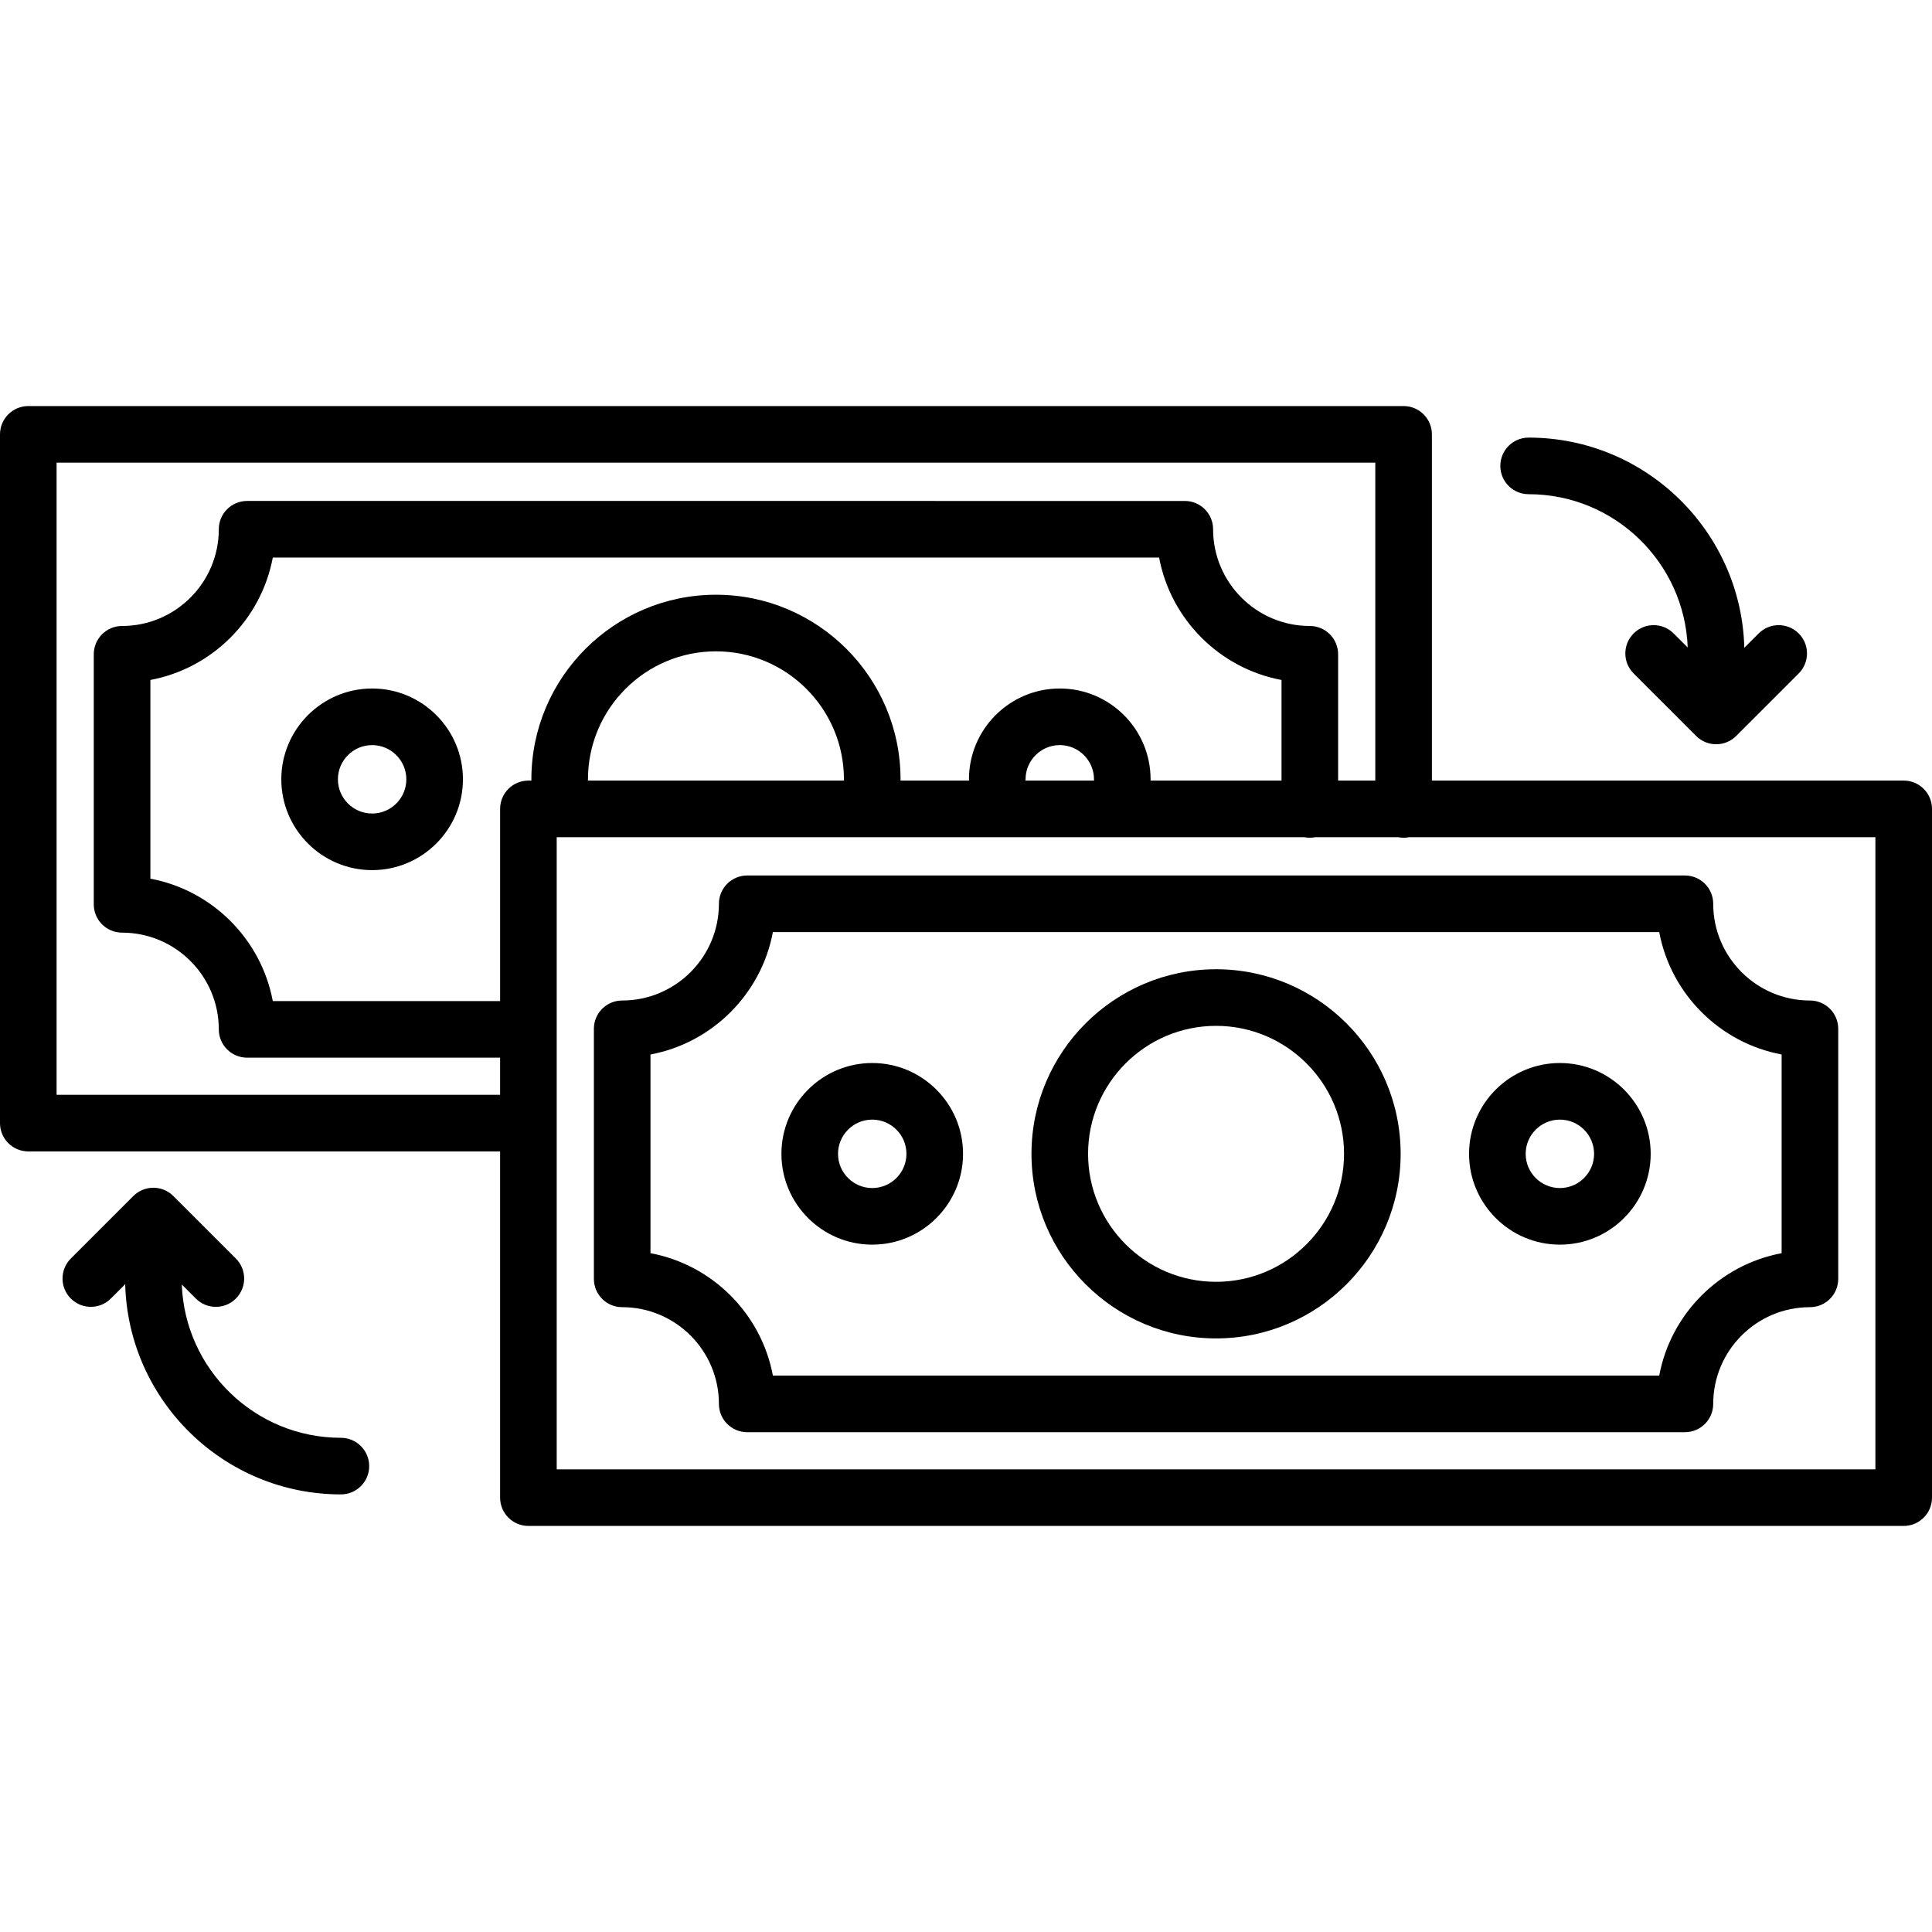 <?xml version="1.0" encoding="iso-8859-1"?>
<!-- Generator: Adobe Illustrator 19.0.0, SVG Export Plug-In . SVG Version: 6.00 Build 0)  -->
<svg version="1.1" id="Capa_1" xmlns="http://www.w3.org/2000/svg" xmlns:xlink="http://www.w3.org/1999/xlink" x="0px" y="0px"
	 viewBox="0 0 512 512" style="enable-background:new 0 0 512 512;" xml:space="preserve">
<g>
	<g>
		<path d="M504.5,206.861H379.467V115.11c0-4.143-3.357-7.5-7.5-7.5H7.5c-4.143,0-7.5,3.357-7.5,7.5v182.528
			c0,4.143,3.357,7.5,7.5,7.5h125.033v91.751c0,4.143,3.357,7.5,7.5,7.5H504.5c4.143,0,7.5-3.357,7.5-7.5V214.361
			C512,210.219,508.643,206.861,504.5,206.861z M132.533,290.139H15V122.61h349.467v84.251h-9.85v-33.469c0-4.143-3.357-7.5-7.5-7.5
			c-14.135,0-25.634-11.499-25.634-25.634c0-4.143-3.357-7.5-7.5-7.5H65.485c-4.143,0-7.5,3.357-7.5,7.5
			c0,14.135-11.499,25.634-25.634,25.634c-4.143,0-7.5,3.357-7.5,7.5v66.268c0,4.143,3.357,7.5,7.5,7.5
			c14.135,0,25.634,11.499,25.634,25.634c0,4.143,3.357,7.5,7.5,7.5h67.048V290.139z M140.035,206.861c-4.143,0-7.5,3.357-7.5,7.5
			v50.933H72.292c-3.073-16.404-16.036-29.367-32.44-32.44v-52.654c16.404-3.073,29.367-16.036,32.44-32.44h234.885
			c3.073,16.404,16.036,29.367,32.44,32.44v26.662H304.9v-0.001c0.005-0.112,0.017-0.222,0.017-0.335
			c0-13.27-10.796-24.066-24.066-24.066s-24.067,10.796-24.067,24.066c0,0.113,0.012,0.223,0.017,0.335h-18.165
			c0.005-0.112,0.017-0.222,0.017-0.335c0-26.973-21.944-48.916-48.917-48.916c-26.973,0-48.916,21.943-48.916,48.916
			c0,0.113,0.012,0.223,0.017,0.335H140.035z M289.934,206.861h-18.167c0.005-0.112,0.017-0.222,0.017-0.335
			c0-4.999,4.067-9.066,9.067-9.066c4.999,0,9.066,4.067,9.066,9.066C289.917,206.639,289.929,206.749,289.934,206.861z
			 M223.668,206.861h-67.867c0.005-0.112,0.017-0.222,0.017-0.335c0-18.701,15.215-33.916,33.916-33.916
			c18.702,0,33.917,15.215,33.917,33.916C223.651,206.639,223.663,206.749,223.668,206.861z M497,389.391H147.533v-91.732
			c0-0.007,0.001-0.013,0.001-0.019c0-0.006-0.001-0.013-0.001-0.019v-24.787c0-0.013,0.002-0.025,0.002-0.039
			c0-0.013-0.002-0.026-0.002-0.039v-50.894h198.104c0.478,0.096,0.973,0.148,1.48,0.148c0.507,0,1.001-0.052,1.48-0.148h21.89
			c0.479,0.096,0.973,0.148,1.48,0.148s1.001-0.052,1.48-0.148H497V389.391z"/>
	</g>
</g>
<g>
	<g>
		<path d="M479.651,265.145c-14.134,0-25.633-11.499-25.633-25.633c0-4.143-3.357-7.5-7.5-7.5H198.019v0c-4.143,0-7.5,3.357-7.5,7.5
			c0,14.134-11.499,25.633-25.634,25.633c-4.143,0-7.5,3.357-7.5,7.5v66.269c0,4.143,3.357,7.5,7.5,7.5
			c14.135,0,25.634,11.499,25.634,25.634c0,4.143,3.357,7.5,7.5,7.5h248.499c4.143,0,7.5-3.357,7.5-7.5
			c0-14.135,11.499-25.634,25.633-25.634c4.143,0,7.5-3.357,7.5-7.5v-66.269C487.151,268.502,483.794,265.145,479.651,265.145z
			 M472.15,332.105c-16.404,3.073-29.366,16.036-32.439,32.44H204.825c-3.073-16.404-16.036-29.367-32.44-32.44v-52.655
			c16.404-3.073,29.367-16.035,32.44-32.439h234.886c3.073,16.404,16.035,29.366,32.439,32.439V332.105z"/>
	</g>
</g>
<g>
	<g>
		<path d="M322.268,256.861c-26.973,0-48.916,21.944-48.916,48.917c0,26.973,21.943,48.916,48.916,48.916
			s48.917-21.943,48.917-48.916C371.185,278.806,349.24,256.861,322.268,256.861z M322.268,339.694
			c-18.701,0-33.916-15.215-33.916-33.916c0-18.702,15.215-33.917,33.916-33.917c18.702,0,33.917,15.215,33.917,33.917
			C356.185,324.479,340.97,339.694,322.268,339.694z"/>
	</g>
</g>
<g>
	<g>
		<path d="M231.151,281.711c-13.27,0-24.066,10.797-24.066,24.067c0,13.271,10.796,24.066,24.066,24.066
			c13.271,0,24.066-10.796,24.066-24.066C255.218,292.508,244.422,281.711,231.151,281.711z M231.151,314.845
			c-4.999,0-9.066-4.067-9.066-9.066c0-5,4.067-9.067,9.066-9.067c4.999,0,9.066,4.067,9.066,9.067
			C240.218,310.777,236.15,314.845,231.151,314.845z"/>
	</g>
</g>
<g>
	<g>
		<path d="M413.384,281.711c-13.27,0-24.066,10.797-24.066,24.067c0,13.271,10.796,24.066,24.066,24.066
			c13.271,0,24.066-10.796,24.066-24.066C437.45,292.508,426.654,281.711,413.384,281.711z M413.384,314.845
			c-4.999,0-9.066-4.067-9.066-9.066c0-5,4.067-9.067,9.066-9.067c4.999,0,9.066,4.067,9.066,9.067
			C422.45,310.777,418.383,314.845,413.384,314.845z"/>
	</g>
</g>
<g>
	<g>
		<path d="M98.618,182.461c-13.271,0-24.067,10.796-24.067,24.066c0,13.271,10.797,24.066,24.067,24.066
			c13.27,0,24.066-10.796,24.066-24.066C122.685,193.256,111.889,182.461,98.618,182.461z M98.618,215.594
			c-5,0-9.067-4.067-9.067-9.066c0-4.999,4.067-9.066,9.067-9.066c4.999,0,9.066,4.067,9.066,9.066
			C107.685,211.525,103.617,215.594,98.618,215.594z"/>
	</g>
</g>
<g>
	<g>
		<path d="M476.674,167.868c-2.93-2.929-7.679-2.93-10.607-0.001l-3.803,3.802c-0.8-30.848-26.125-55.701-57.162-55.701
			c-4.143,0-7.5,3.357-7.5,7.5c-0.001,4.142,3.356,7.5,7.499,7.5c22.741,0,41.327,18.083,42.16,40.623l-3.726-3.725
			c-2.93-2.93-7.679-2.929-10.606,0.001c-2.929,2.929-2.929,7.678,0.001,10.606l16.563,16.56c0.177,0.178,0.364,0.346,0.558,0.505
			c0.076,0.062,0.155,0.115,0.233,0.174c0.118,0.089,0.234,0.18,0.356,0.262c0.099,0.066,0.202,0.123,0.304,0.184
			c0.108,0.065,0.214,0.133,0.326,0.193c0.106,0.056,0.214,0.104,0.322,0.155c0.114,0.054,0.226,0.111,0.342,0.159
			c0.106,0.044,0.214,0.079,0.322,0.118c0.123,0.044,0.245,0.092,0.371,0.13c0.108,0.032,0.217,0.056,0.326,0.084
			c0.128,0.033,0.255,0.068,0.386,0.094c0.127,0.025,0.256,0.04,0.385,0.059c0.113,0.017,0.225,0.038,0.339,0.049
			c0.246,0.024,0.493,0.037,0.74,0.037s0.494-0.013,0.74-0.037c0.115-0.011,0.226-0.033,0.339-0.049
			c0.128-0.018,0.257-0.033,0.385-0.059c0.131-0.026,0.257-0.062,0.386-0.094c0.109-0.028,0.218-0.051,0.325-0.084
			c0.126-0.038,0.248-0.085,0.371-0.13c0.107-0.039,0.215-0.074,0.321-0.118c0.117-0.048,0.229-0.105,0.343-0.159
			c0.107-0.051,0.216-0.098,0.321-0.154c0.112-0.06,0.218-0.128,0.326-0.193c0.102-0.061,0.205-0.118,0.304-0.184
			c0.123-0.082,0.239-0.173,0.356-0.262c0.077-0.059,0.157-0.112,0.233-0.174c0.194-0.159,0.381-0.327,0.558-0.505l16.562-16.56
			C479.603,175.545,479.603,170.797,476.674,167.868z"/>
	</g>
</g>
<g>
	<g>
		<path d="M90.336,381.031c-22.74,0-41.326-18.082-42.16-40.623l3.725,3.724c1.464,1.464,3.384,2.196,5.303,2.196
			s3.839-0.732,5.304-2.197c2.929-2.929,2.929-7.678-0.001-10.606l-16.562-16.56c-0.177-0.178-0.363-0.346-0.557-0.504
			c-0.076-0.063-0.157-0.117-0.235-0.176c-0.117-0.088-0.233-0.179-0.355-0.261c-0.098-0.066-0.201-0.123-0.301-0.183
			c-0.109-0.066-0.216-0.134-0.329-0.194c-0.102-0.055-0.208-0.101-0.313-0.151c-0.117-0.056-0.233-0.114-0.353-0.164
			c-0.1-0.041-0.203-0.074-0.305-0.111c-0.129-0.047-0.256-0.096-0.388-0.136c-0.1-0.03-0.201-0.052-0.301-0.077
			c-0.136-0.035-0.272-0.073-0.411-0.1c-0.111-0.022-0.222-0.034-0.333-0.051c-0.131-0.02-0.26-0.044-0.393-0.057
			c-0.185-0.018-0.371-0.024-0.557-0.028c-0.06-0.001-0.118-0.009-0.178-0.009s-0.118,0.008-0.178,0.009
			c-0.186,0.004-0.371,0.01-0.556,0.028c-0.133,0.013-0.262,0.037-0.393,0.057c-0.111,0.017-0.223,0.029-0.333,0.051
			c-0.139,0.027-0.274,0.065-0.411,0.1c-0.101,0.026-0.202,0.047-0.301,0.077c-0.132,0.04-0.259,0.089-0.388,0.135
			c-0.102,0.037-0.205,0.07-0.306,0.112c-0.12,0.05-0.235,0.108-0.352,0.163c-0.105,0.05-0.211,0.096-0.314,0.151
			c-0.112,0.06-0.219,0.128-0.328,0.194c-0.101,0.061-0.203,0.117-0.301,0.183c-0.122,0.082-0.238,0.172-0.355,0.261
			c-0.078,0.059-0.159,0.113-0.235,0.176c-0.194,0.159-0.38,0.327-0.557,0.504l-16.562,16.56c-2.93,2.929-2.93,7.678-0.001,10.606
			c2.929,2.929,7.678,2.93,10.606,0.001l3.803-3.802c0.8,30.847,26.125,55.701,57.162,55.701c4.143,0,7.5-3.358,7.5-7.5
			C97.836,384.389,94.479,381.031,90.336,381.031z"/>
	</g>
</g>
<g>
</g>
<g>
</g>
<g>
</g>
<g>
</g>
<g>
</g>
<g>
</g>
<g>
</g>
<g>
</g>
<g>
</g>
<g>
</g>
<g>
</g>
<g>
</g>
<g>
</g>
<g>
</g>
<g>
</g>
</svg>
